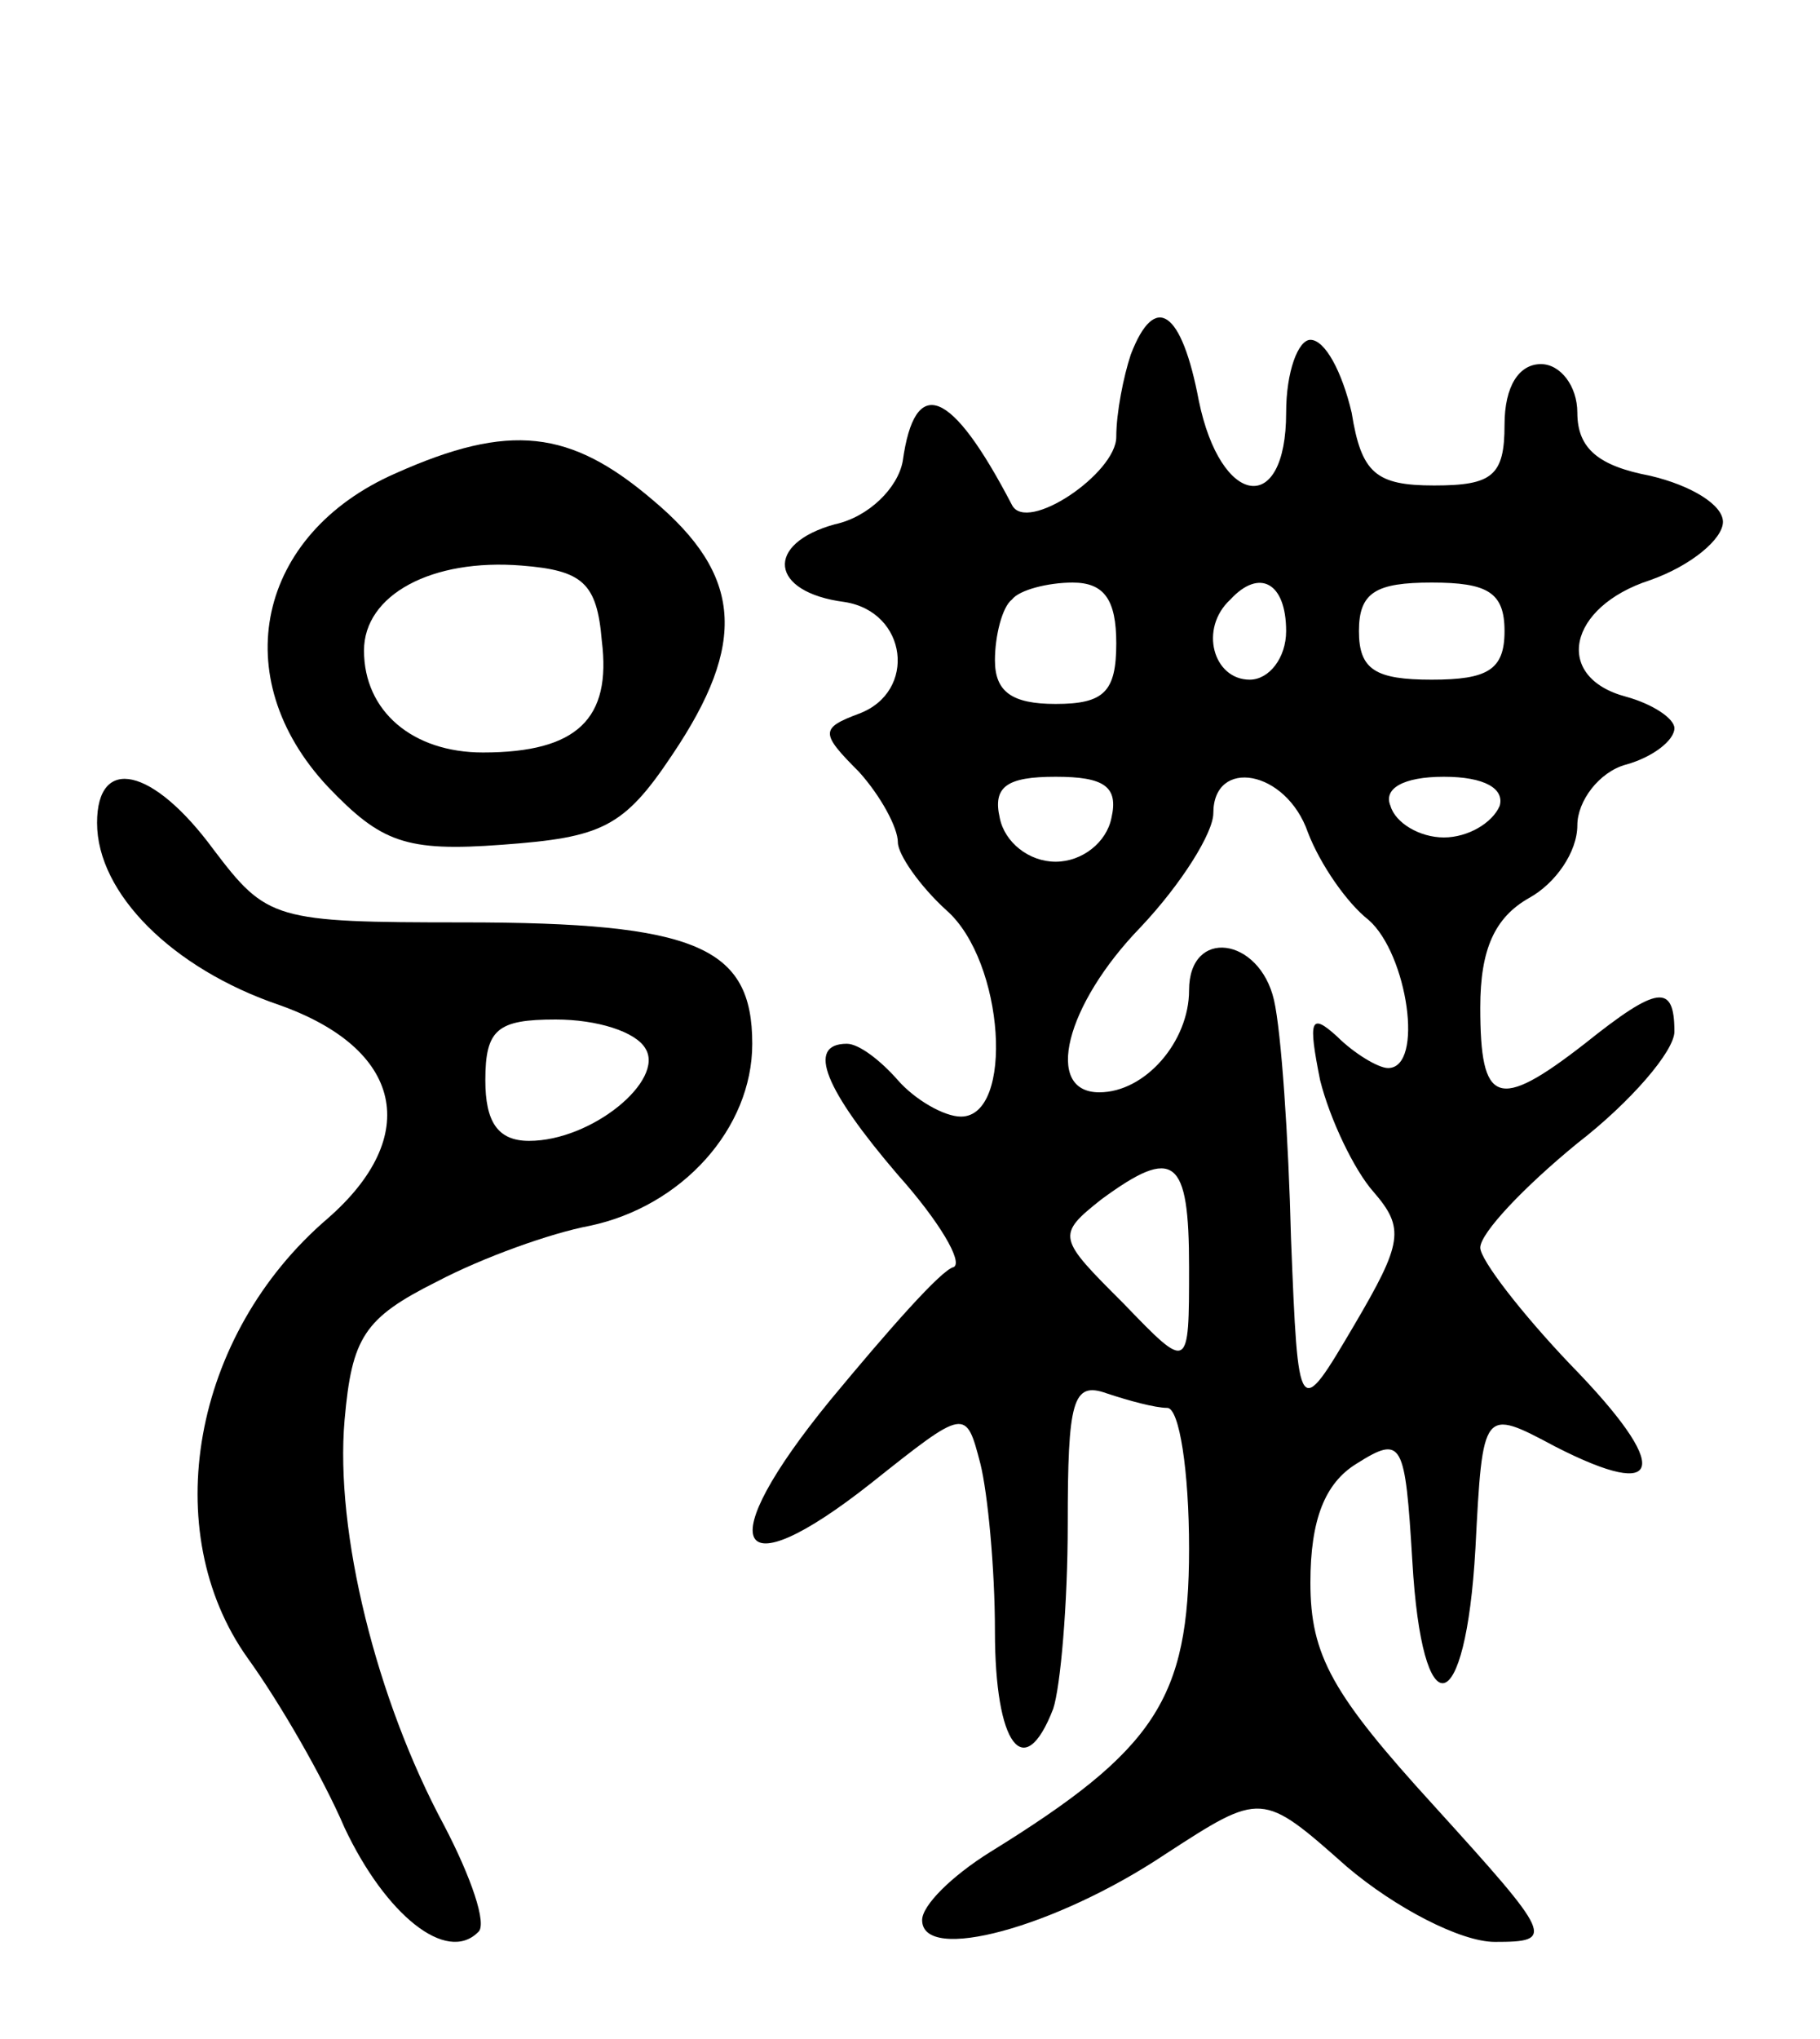 <svg version="1.0" xmlns="http://www.w3.org/2000/svg"
 width="75pt" height="84pt" viewBox="0 0 75 84"
 preserveAspectRatio="xMidYMid meet">
<g transform="translate(0,84) scale(0.1,-0.1)"
fill="#000000" stroke="none">
<path d="M466 694 c-3 -9 -6 -24 -6 -34 0 -15 -37 -40 -43 -28 -25 48 -40 54
-45 18 -2 -11 -14 -23 -28 -26 -29 -8 -27 -28 4 -32 26 -4 30 -37 6 -46 -16
-6 -16 -8 0 -24 9 -10 16 -23 16 -29 0 -5 9 -18 20 -28 24 -21 28 -85 6 -85
-7 0 -19 7 -26 15 -7 8 -16 15 -21 15 -17 0 -9 -19 21 -54 17 -19 27 -36 23
-38 -5 -1 -27 -26 -51 -55 -49 -60 -40 -79 17 -34 39 31 39 31 45 8 3 -12 6
-43 6 -69 0 -47 12 -63 24 -32 3 9 6 43 6 76 0 51 2 59 16 54 9 -3 20 -6 25
-6 5 0 9 -26 9 -58 0 -62 -14 -83 -82 -125 -16 -10 -28 -22 -28 -28 0 -18 55
-3 100 27 40 26 40 26 75 -5 20 -17 47 -31 61 -31 25 0 24 2 -25 56 -42 46
-51 62 -51 92 0 26 6 41 19 49 19 12 20 9 23 -40 4 -70 22 -66 26 5 3 58 3 58
33 42 45 -23 48 -9 6 34 -20 21 -37 43 -37 48 0 6 18 25 40 43 22 17 40 38 40
46 0 20 -7 19 -37 -5 -36 -28 -43 -25 -43 15 0 24 6 37 20 45 11 6 20 19 20
30 0 10 9 22 20 25 11 3 20 10 20 15 0 4 -9 10 -20 13 -30 8 -24 37 10 48 17
6 30 17 30 24 0 7 -13 15 -30 19 -21 4 -30 11 -30 26 0 11 -7 20 -15 20 -9 0
-15 -9 -15 -25 0 -21 -5 -25 -29 -25 -24 0 -30 5 -34 30 -4 17 -11 30 -17 30
-5 0 -10 -13 -10 -30 0 -43 -27 -39 -36 5 -7 37 -18 45 -28 19z m-6 -119 c0
-20 -5 -25 -25 -25 -18 0 -25 5 -25 18 0 10 3 22 7 25 3 4 15 7 25 7 13 0 18
-7 18 -25z m70 5 c0 -11 -7 -20 -15 -20 -15 0 -21 21 -8 33 12 13 23 7 23 -13z
m90 0 c0 -16 -7 -20 -30 -20 -23 0 -30 4 -30 20 0 16 7 20 30 20 23 0 30 -4
30 -20z m-162 -77 c-2 -10 -12 -18 -23 -18 -11 0 -21 8 -23 18 -3 13 3 17 23
17 20 0 26 -4 23 -17z m81 -6 c5 -13 16 -29 25 -36 16 -14 23 -61 8 -61 -4 0
-14 6 -21 13 -11 10 -12 7 -7 -18 4 -16 14 -37 22 -46 13 -15 12 -21 -8 -55
-23 -39 -23 -39 -26 36 -1 41 -4 85 -7 98 -6 26 -35 30 -35 4 0 -21 -18 -42
-37 -42 -23 0 -14 36 17 68 17 18 30 39 30 47 0 23 30 18 39 -8z m79 11 c-3
-7 -13 -13 -23 -13 -10 0 -20 6 -22 13 -3 7 5 12 22 12 17 0 25 -5 23 -12z
m-128 -190 c0 -43 0 -43 -27 -15 -27 27 -28 28 -9 43 30 22 36 17 36 -28z"/>
<path d="M163 645 c-57 -25 -70 -84 -28 -129 22 -23 32 -27 72 -24 41 3 50 7
70 37 31 46 29 74 -8 105 -34 29 -59 32 -106 11z m85 -69 c4 -32 -10 -46 -49
-46 -29 0 -49 17 -49 42 0 23 28 38 65 35 25 -2 31 -7 33 -31z"/>
<path d="M40 501 c0 -29 31 -60 75 -75 51 -18 59 -54 20 -88 -56 -48 -70 -129
-33 -181 13 -18 31 -49 40 -70 17 -36 42 -56 55 -43 4 3 -3 23 -14 44 -28 52
-45 121 -41 167 3 34 8 42 38 57 19 10 47 20 63 23 38 8 67 40 67 75 0 40 -23
50 -119 50 -78 0 -81 1 -103 30 -25 34 -48 39 -48 11z m226 -93 c8 -13 -22
-38 -48 -38 -13 0 -18 8 -18 25 0 21 5 25 29 25 17 0 33 -5 37 -12z"/>
</g>
</svg>

